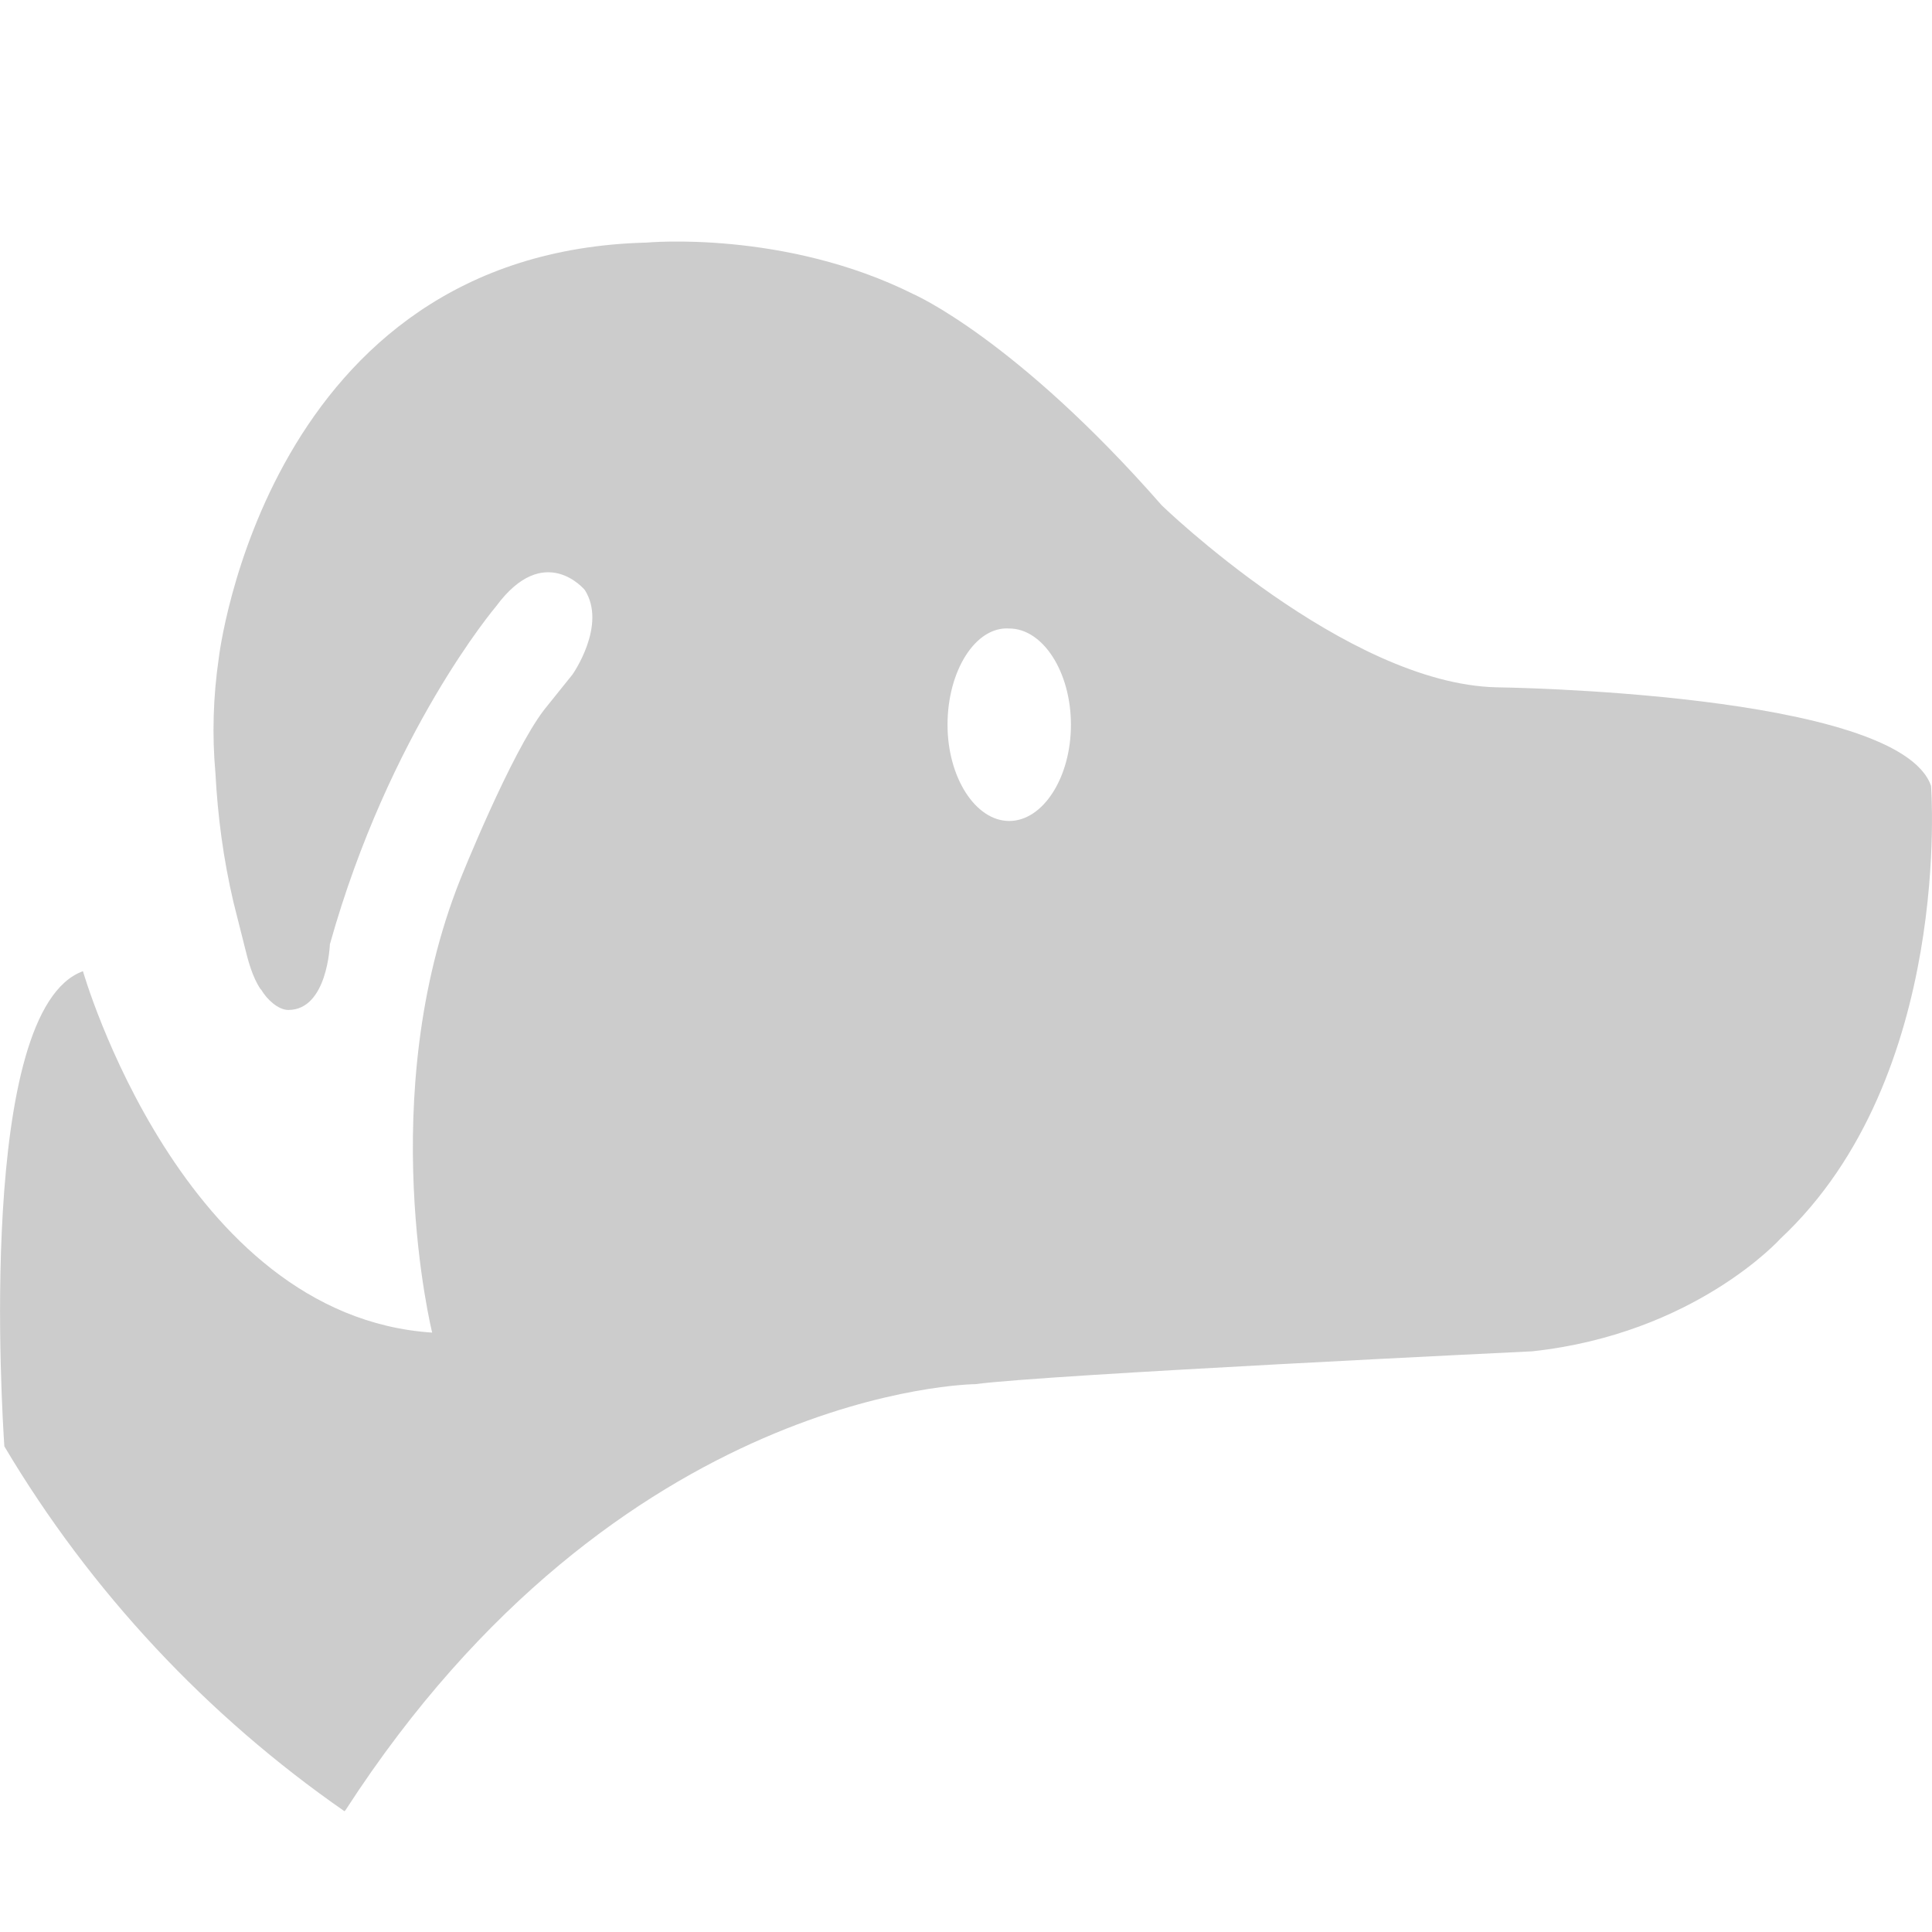 <svg xmlns="http://www.w3.org/2000/svg" viewBox="0 0 16 16" enable-background="new 0 0 16 16"><path d="M15.992 6.508c-.27-.777-3.599-.816-3.599-.816-1.246-.029-2.771-1.506-2.771-1.506-1.209-1.38-2.055-1.749-2.055-1.749-1.069-.535-2.212-.428-2.212-.428-3.152.078-3.543 3.44-3.543 3.44-.047.32-.056.641-.028.952.019.359.065.709.149 1.069l.093.369c.028.117.065.253.13.35l.009.01c.046.078.139.165.223.165.325 0 .344-.544.344-.544.493-1.759 1.376-2.798 1.376-2.798.4-.544.735-.136.735-.136.186.292-.102.7-.102.7l-.233.29c-.278.36-.697 1.409-.697 1.409-.716 1.798-.232 3.751-.232 3.751-2.074-.136-2.892-2.993-2.892-2.993-.883.321-.669 3.663-.651 3.935.716 1.205 1.683 2.235 2.817 3.022l.009-.01c2.269-3.508 5.216-3.527 5.216-3.527.567-.078 4.612-.272 4.612-.272 1.348-.146 2.055-.933 2.055-.933 1.433-1.341 1.247-3.75 1.247-3.75zm-7.634.291c-.279 0-.511-.36-.511-.797 0-.447.232-.816.511-.797.279 0 .511.36.511.797 0 .438-.232.797-.511.797z" fill-rule="evenodd" clip-rule="evenodd" fill="#ccc"/></svg>